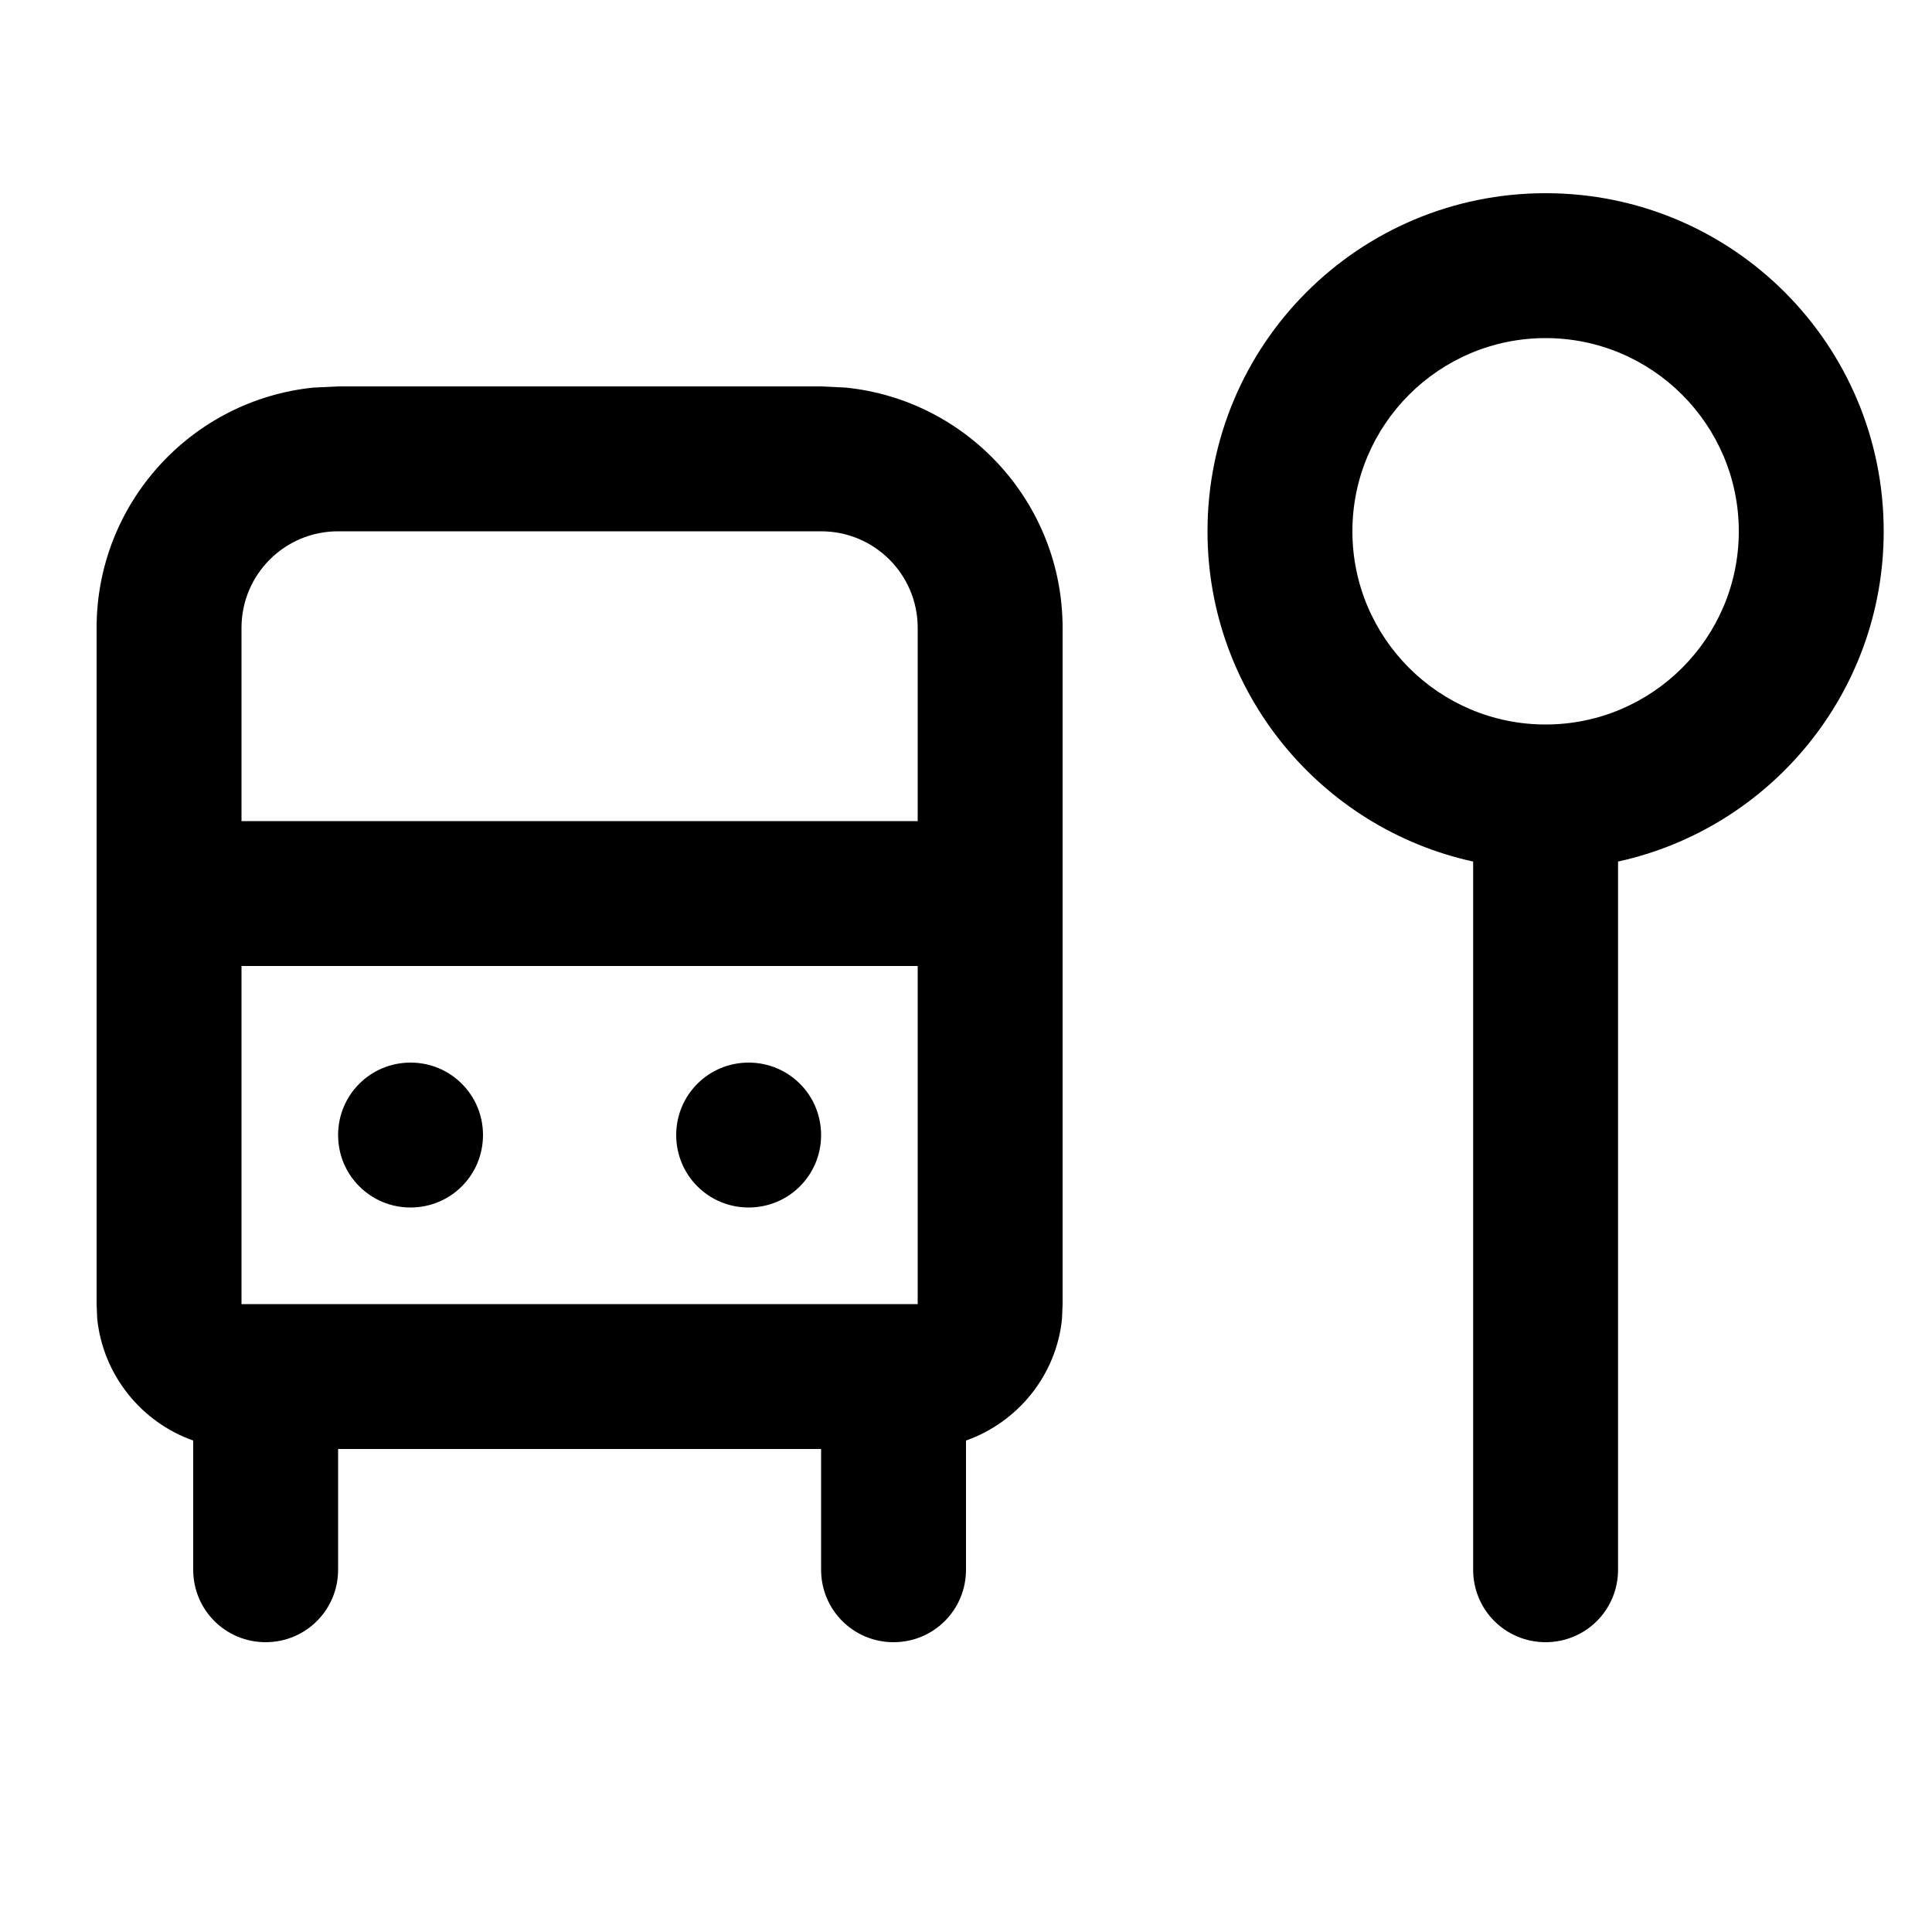 <svg xmlns="http://www.w3.org/2000/svg" viewBox="0 0 640 640"><!--! Font Awesome Pro 7.1.0 by @fontawesome - https://fontawesome.com License - https://fontawesome.com/license (Commercial License) Copyright 2025 Fonticons, Inc. --><path fill="currentColor" d="M280.2 128.4C320.5 132.5 352 166.6 352 208L352 432L351.8 436.9C349.9 455.6 337.2 471.1 320 477.2L320 520C320 533.3 309.3 544 296 544C282.7 544 272 533.3 272 520L272 480L112 480L112 520C112 533.3 101.3 544 88 544C74.7 544 64 533.3 64 520L64 477.2C46.8 471.1 34.2 455.6 32.2 436.9L32 432L32 208C32 166.6 63.5 132.5 103.8 128.4L112 128L272 128L280.2 128.4zM512 64C573.9 64 624 114.1 624 176C624 229.6 586.3 274.4 536 285.4L536 520C536 533.3 525.3 544 512 544C498.7 544 488 533.3 488 520L488 285.4C437.7 274.4 400 229.6 400 176C400 114.1 450.1 64 512 64zM80 320L80 432L304 432L304 320L80 320zM136 400C122.7 400 112 389.3 112 376C112 362.7 122.7 352 136 352C149.3 352 160 362.7 160 376C160 389.3 149.3 400 136 400zM248 400C234.7 400 224 389.3 224 376C224 362.7 234.7 352 248 352C261.3 352 272 362.7 272 376C272 389.3 261.3 400 248 400zM112 176C94.3 176 80 190.3 80 208L80 272L304 272L304 208C304 190.3 289.7 176 272 176L112 176zM512 112C476.7 112 448 140.7 448 176C448 211.3 476.7 240 512 240C547.3 240 576 211.3 576 176C576 140.7 547.3 112 512 112z"/></svg>